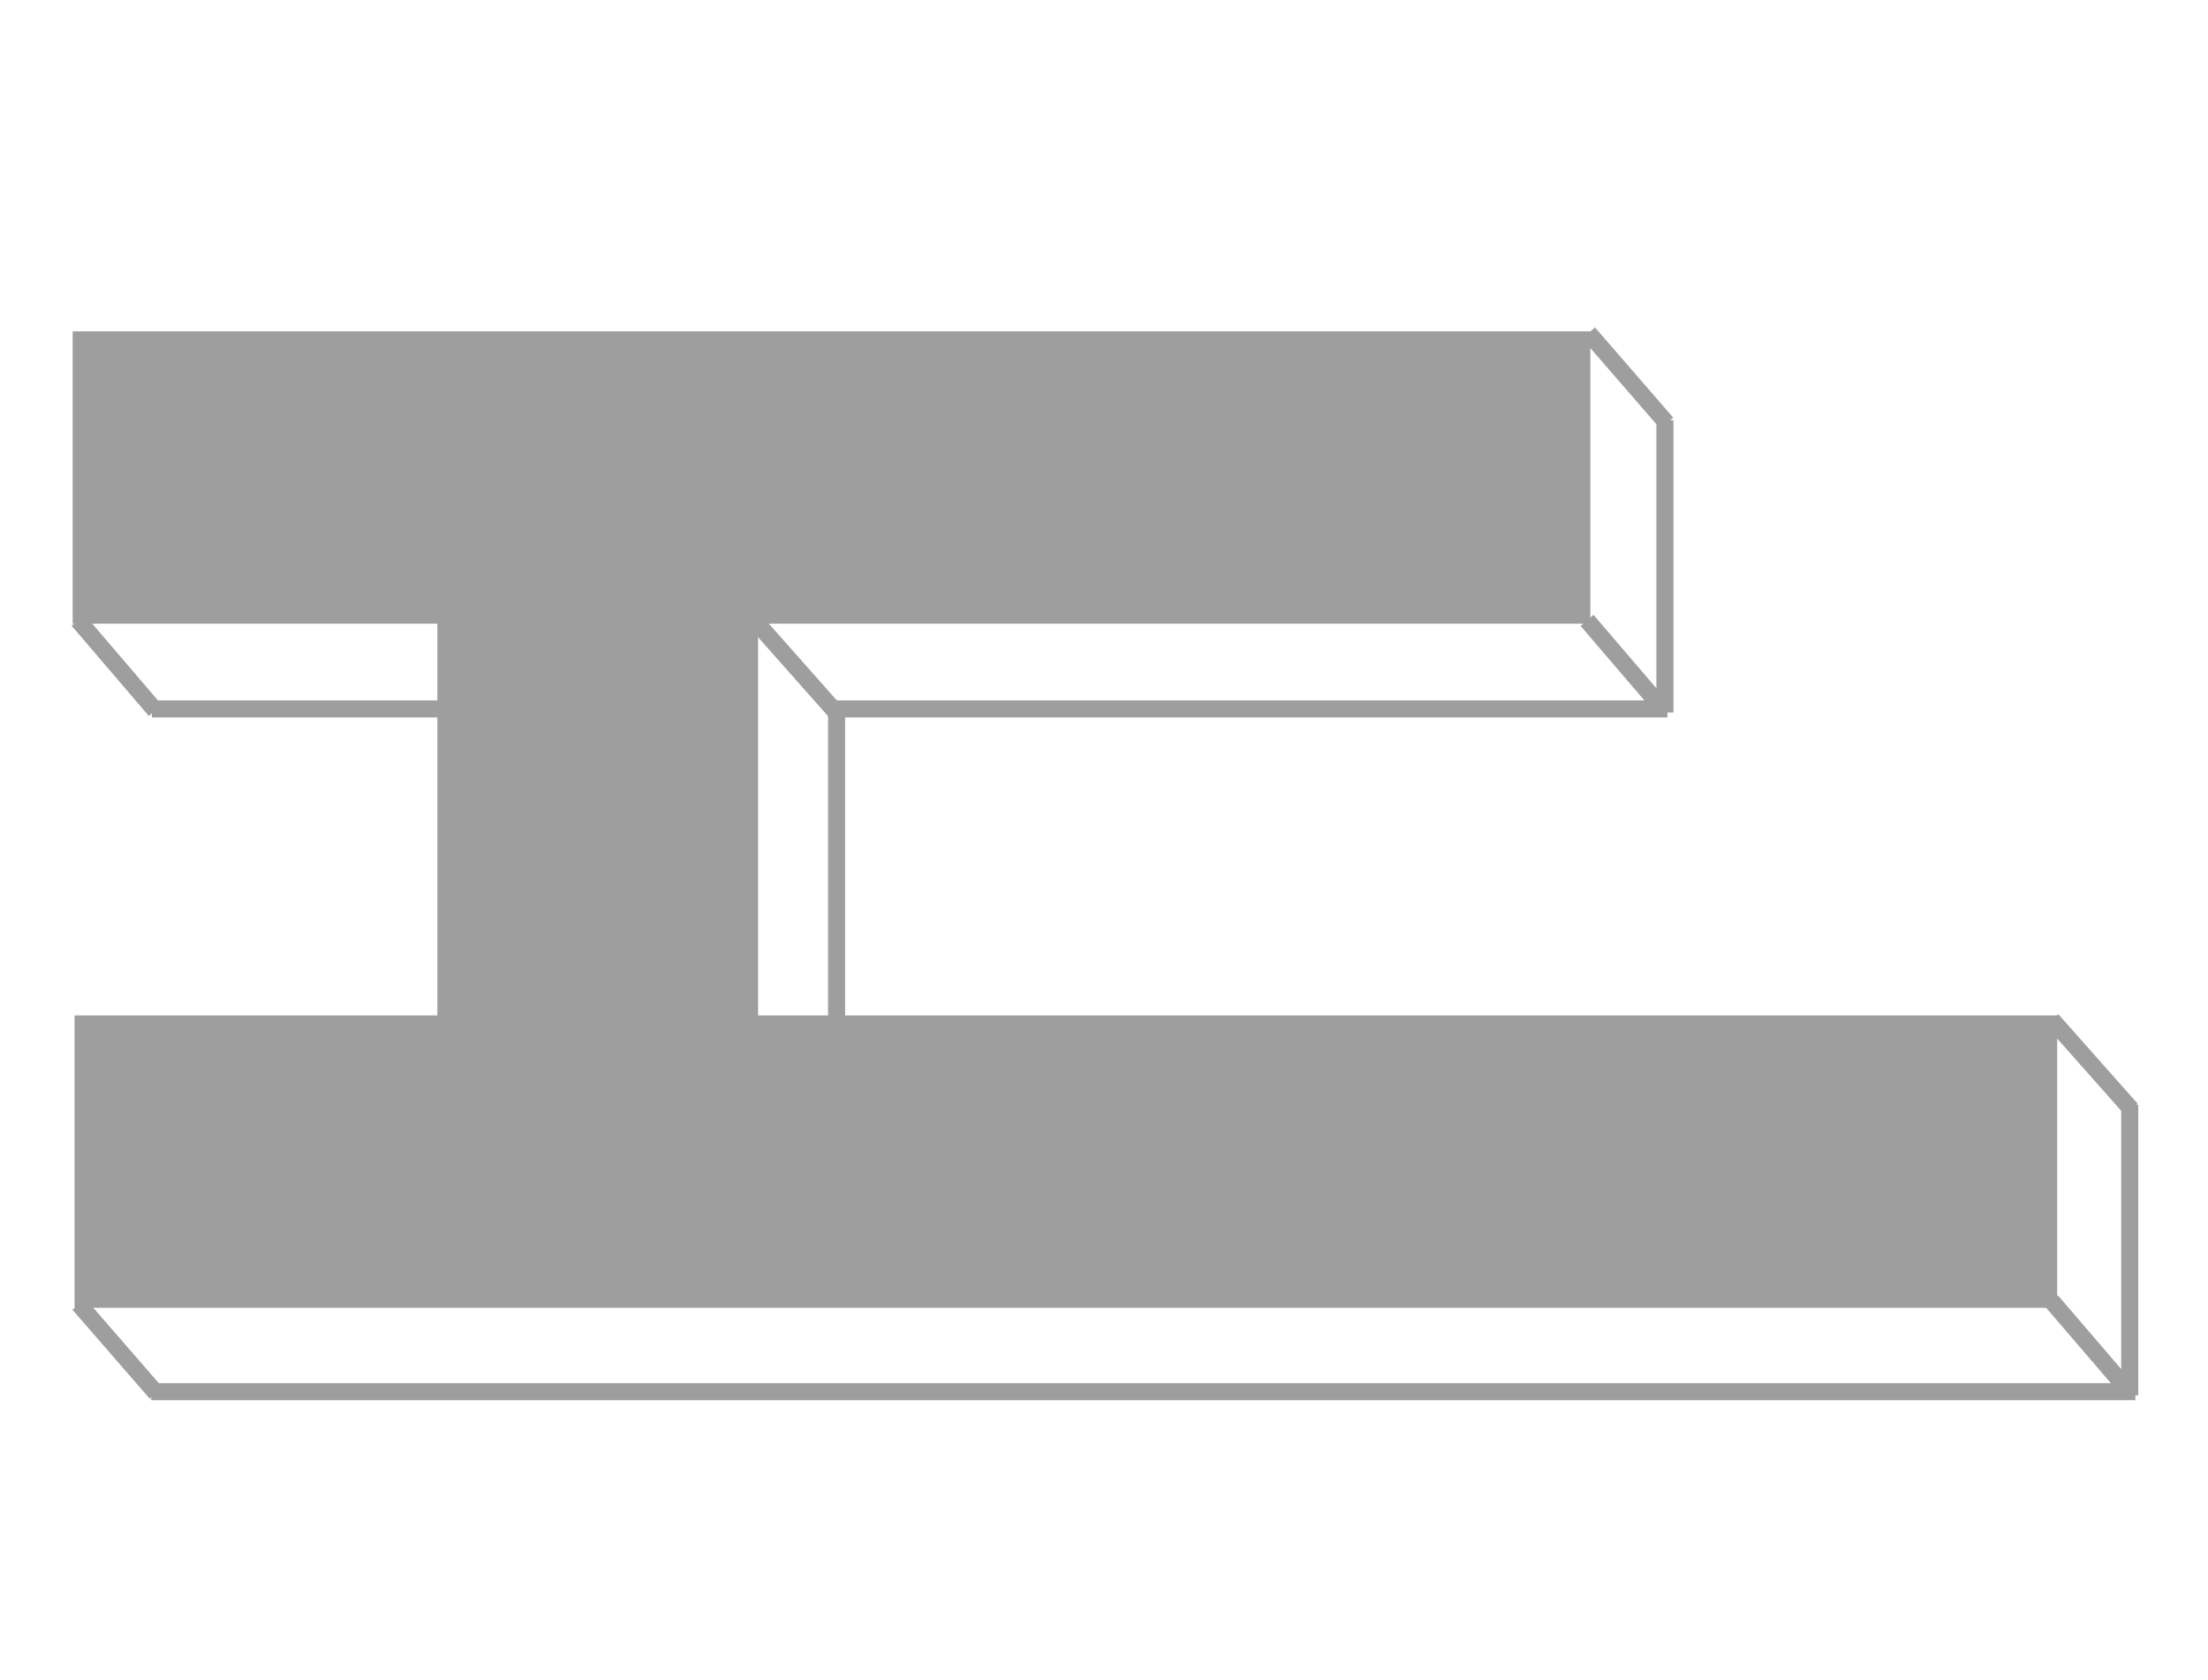 <?xml version="1.0" encoding="utf-8"?>
<!-- Generator: Adobe Illustrator 16.0.0, SVG Export Plug-In . SVG Version: 6.00 Build 0)  -->
<!DOCTYPE svg PUBLIC "-//W3C//DTD SVG 1.1//EN" "http://www.w3.org/Graphics/SVG/1.1/DTD/svg11.dtd">
<svg version="1.1" id="Calque_1" xmlns="http://www.w3.org/2000/svg" xmlns:xlink="http://www.w3.org/1999/xlink" x="0px" y="0px"
	 width="97.167px" height="73.924px" viewBox="0 0 97.167 73.924" enable-background="new 0 0 97.167 73.924" xml:space="preserve">
<rect x="3.281" y="44.683" fill="#9E9E9E" width="87.25" height="12.863"/>
<rect x="19.247" y="20.924" fill="#9E9E9E" width="14.115" height="31.265"/>
<rect x="3.198" y="14.581" fill="#9E9E9E" width="66.788" height="12.863"/>
<line fill="none" stroke="#9E9E9E" stroke-width="0.75" x1="69.841" y1="27.298" x2="73.239" y2="31.266"/>
<line fill="none" stroke="#9E9E9E" stroke-width="0.75" x1="73.348" y1="18.62" x2="69.906" y2="14.652"/>
<line fill="none" stroke="#9E9E9E" stroke-width="0.75" x1="73.268" y1="18.488" x2="73.268" y2="31.352"/>
<line fill="none" stroke="#9E9E9E" stroke-width="0.75" x1="6.683" y1="31.195" x2="29.908" y2="31.195"/>
<line fill="none" stroke="#9E9E9E" stroke-width="0.75" x1="36.577" y1="31.195" x2="73.379" y2="31.195"/>
<line fill="none" stroke="#9E9E9E" stroke-width="0.75" x1="3.437" y1="27.292" x2="6.833" y2="31.26"/>
<line fill="none" stroke="#9E9E9E" stroke-width="0.75" x1="6.653" y1="61.238" x2="93.97" y2="61.238"/>
<line fill="none" stroke="#9E9E9E" stroke-width="0.75" x1="3.469" y1="57.385" x2="6.868" y2="61.296"/>
<line fill="none" stroke="#9E9E9E" stroke-width="0.75" x1="90.282" y1="57.248" x2="93.646" y2="61.167"/>
<line fill="none" stroke="#9E9E9E" stroke-width="0.75" x1="93.792" y1="48.814" x2="90.302" y2="44.879"/>
<line fill="none" stroke="#9E9E9E" stroke-width="0.75" x1="93.722" y1="48.613" x2="93.722" y2="61.401"/>
<line fill="none" stroke="#9E9E9E" stroke-width="0.75" x1="36.815" y1="31.36" x2="36.815" y2="45.562"/>
<line fill="none" stroke="#9E9E9E" stroke-width="0.75" x1="36.899" y1="31.467" x2="33.255" y2="27.355"/>
</svg>
